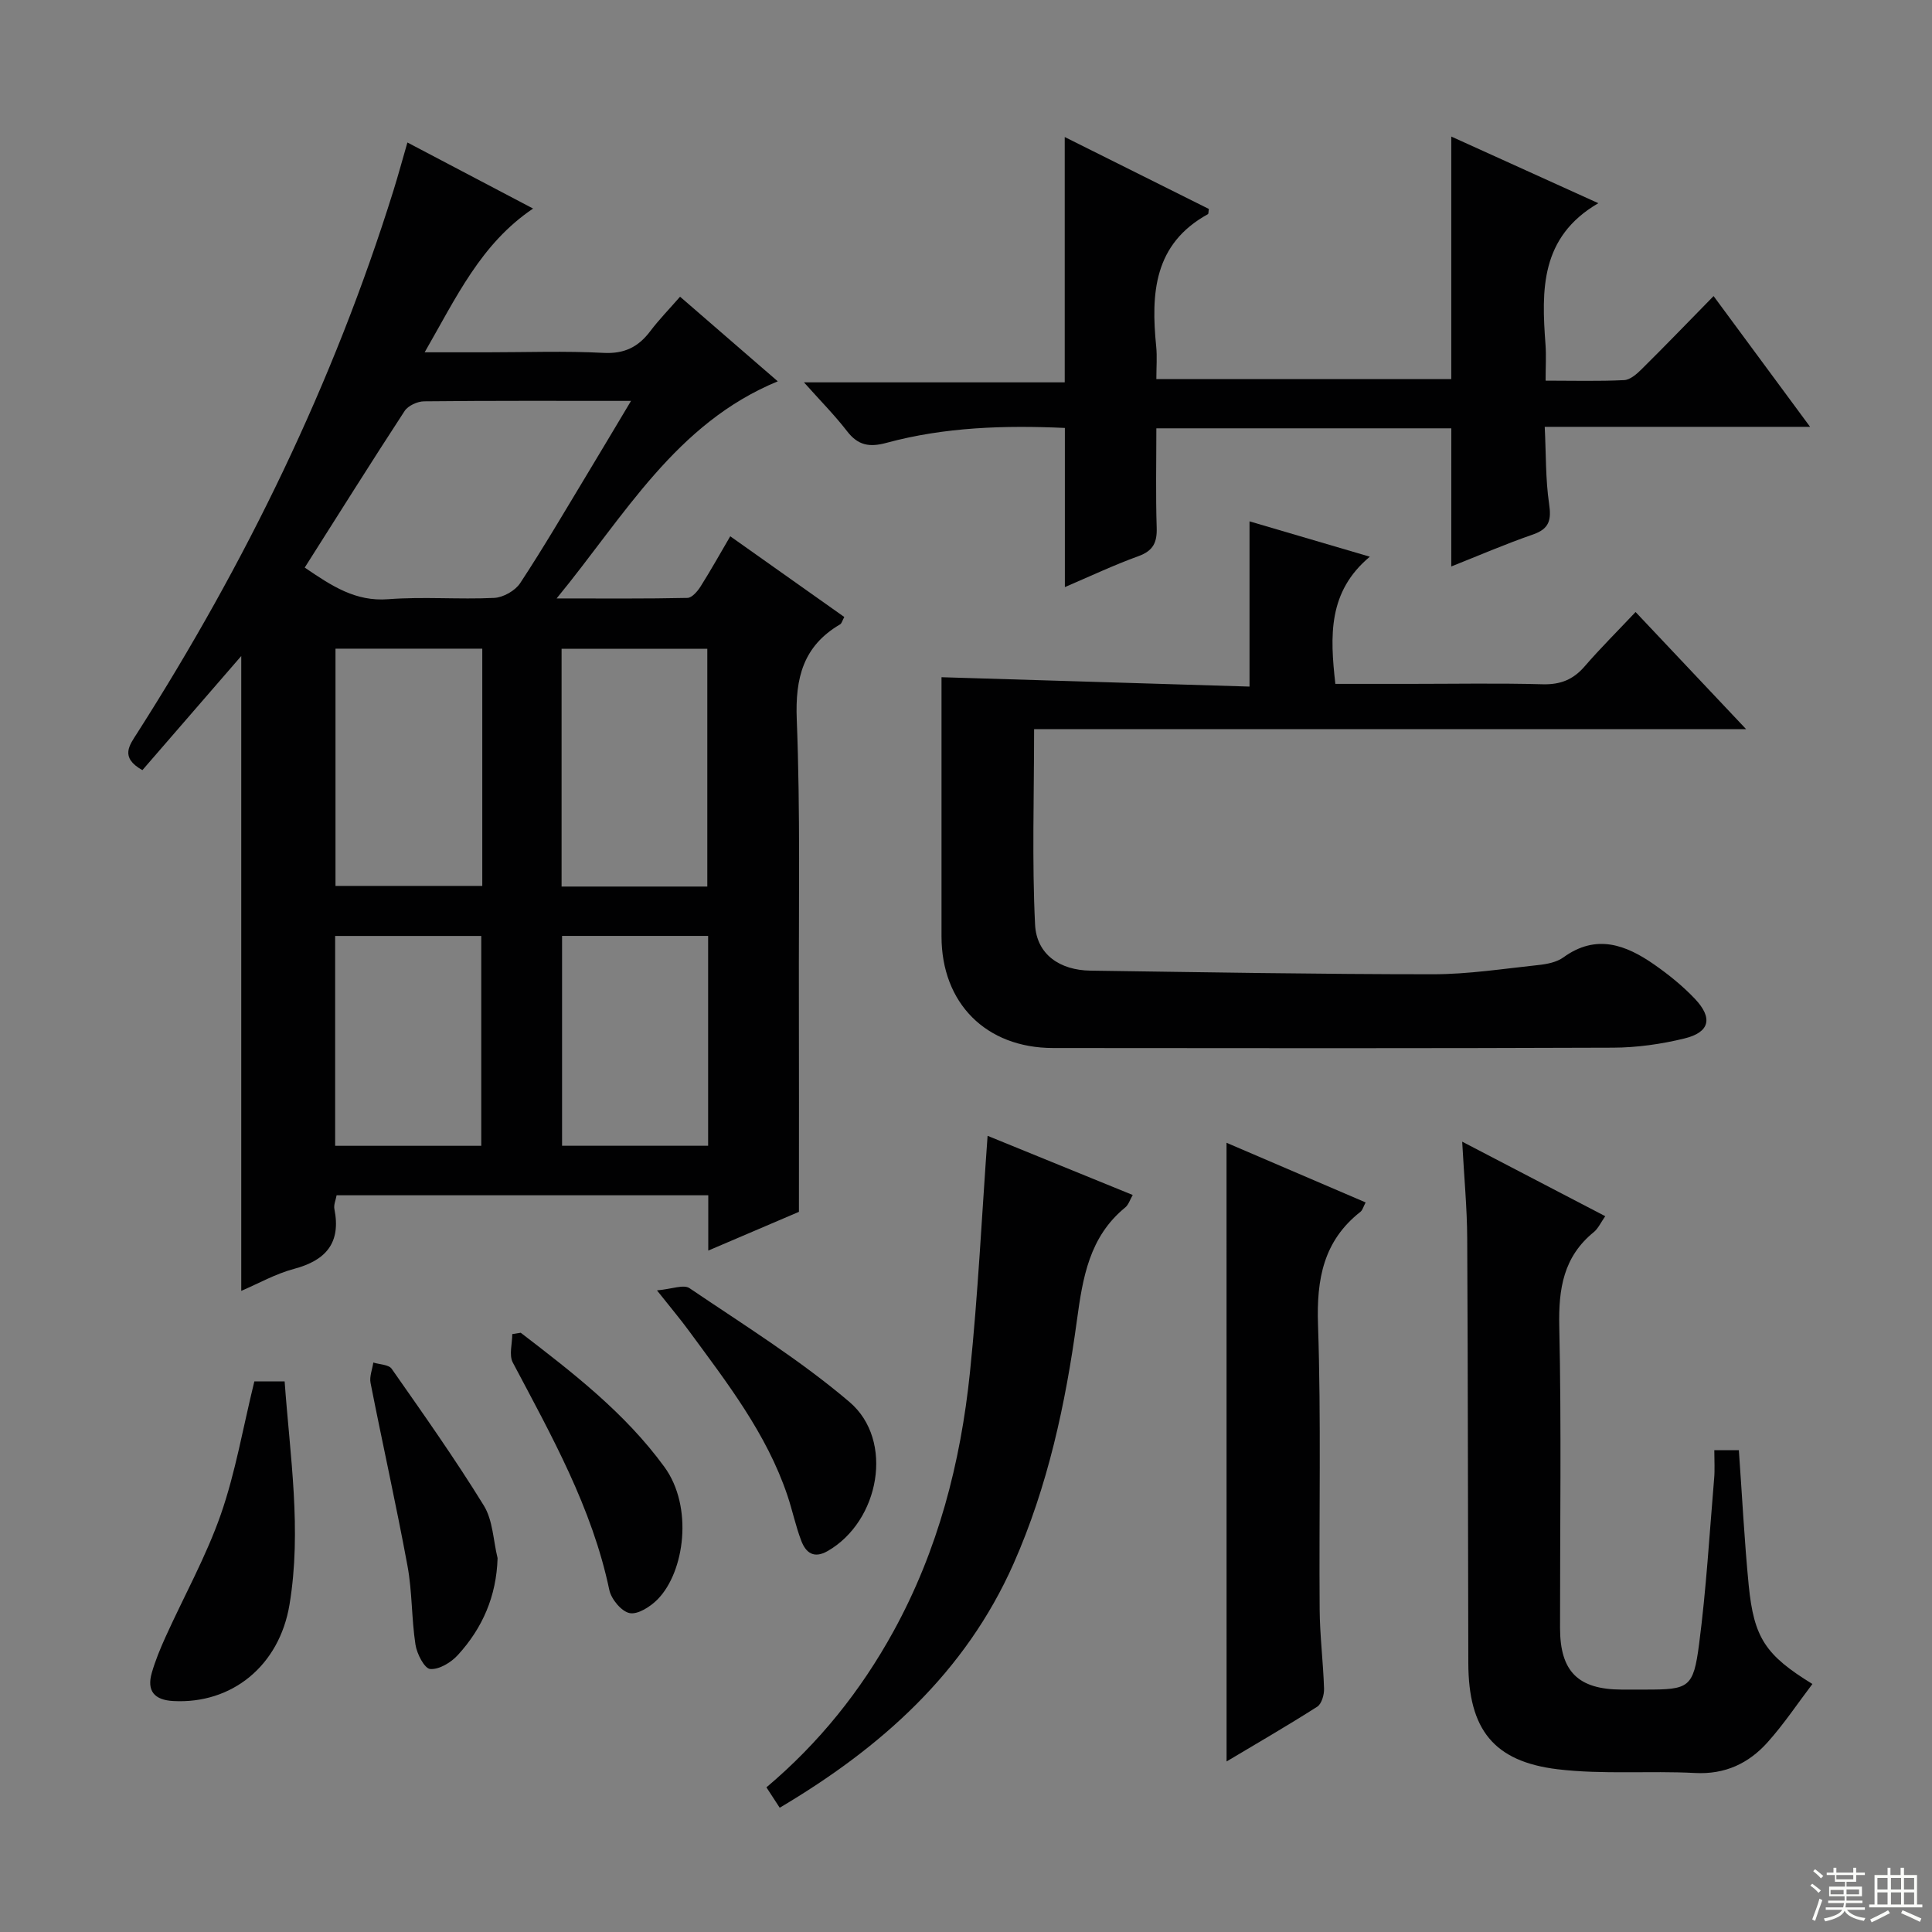 <svg enable-background="new 0 0 400 400" viewBox="0 0 400 400" xmlns="http://www.w3.org/2000/svg"><rect x="0" y="0" width="400" height="400" fill="#808080" stroke="none"/><g fill="#010102"><path d="m146.64 258.92c0-4.62 0-7.9 0-11.45-25.82 0-51.24 0-76.95 0-.17.97-.63 1.97-.46 2.83 1.4 7.01-1.72 10.64-8.36 12.41-3.8 1.01-7.34 3.02-10.92 4.55 0-44.16 0-88.07 0-131.44-6.57 7.58-13.57 15.66-20.47 23.63-4.73-2.66-2.66-5.18-1.07-7.68 22.46-35.2 40.61-72.43 53.06-112.35.98-3.15 1.84-6.33 2.88-9.92 8.81 4.63 17.3 9.1 26.02 13.68-10.81 7.28-15.87 18.34-22.45 29.76h13.03c8 0 16.02-.3 23.99.12 4.35.23 7.23-1.23 9.71-4.52 1.79-2.37 3.88-4.51 6.15-7.11 6.94 6.01 13.67 11.84 20.23 17.52-21.14 8.72-31.61 27.69-45.79 44.95 9.95 0 18.52.08 27.09-.11.94-.02 2.09-1.37 2.72-2.37 2.11-3.34 4.04-6.8 6.14-10.39 8.1 5.73 15.82 11.19 23.61 16.71-.41.75-.53 1.33-.87 1.53-7.62 4.47-9.31 11.06-8.97 19.67.75 19.14.39 38.32.44 57.48.04 14.45.01 28.91.01 44.48-4.99 2.13-11.46 4.9-18.77 8.02zm-83.55-141.41c5.64 3.84 10.52 7.07 17.28 6.55 7.28-.56 14.64.08 21.95-.27 1.87-.09 4.34-1.49 5.37-3.05 4.84-7.35 9.28-14.96 13.83-22.49 2.95-4.88 5.86-9.79 9.13-15.25-14.9 0-28.87-.06-42.84.09-1.38.01-3.32.9-4.04 2-6.97 10.67-13.73 21.48-20.68 32.42zm36.76 16.79c-10.4 0-20.3 0-30.39 0v49.12h30.39c0-16.53 0-32.64 0-49.12zm46.59 49.25c0-16.85 0-33.07 0-49.23-10.29 0-20.2 0-30.17 0v49.23zm-77.05 10.23v43.45h30.25c0-14.68 0-29.05 0-43.45-10.27 0-20.16 0-30.25 0zm77.22 43.44c0-14.61 0-28.84 0-43.45-10.24 0-20.27 0-30.24 0v43.45z"/><path d="m194.93 140.21c21.47.65 42.34 1.29 63.77 1.94 0-11.88 0-22.78 0-34.21 8.4 2.47 16.16 4.75 24.91 7.32-8.68 7.24-8.26 16.38-7.14 26.33h15.43c9.16 0 18.33-.17 27.49.08 3.68.1 6.33-.96 8.7-3.71 3.24-3.75 6.77-7.25 10.54-11.25 7.77 8.24 14.93 15.83 22.89 24.26-49.84 0-98.78 0-147.42 0 0 13.98-.45 27.24.2 40.45.31 6.21 5.16 9.46 11.47 9.54 23.63.33 47.27.75 70.91.75 7.28 0 14.56-1.14 21.83-1.91 1.78-.19 3.79-.58 5.18-1.59 6.79-4.92 12.93-2.61 18.83 1.51 2.98 2.08 5.87 4.42 8.37 7.05 3.8 4 3.11 6.96-2.17 8.24-4.79 1.17-9.82 1.88-14.74 1.9-38.65.15-77.3.11-115.95.07-13.89-.01-23.1-9.28-23.1-23.12 0-18.13 0-36.27 0-53.65z"/><path d="m300.48 88.68c-20.16 0-40.25 0-61.07 0 0 7.02-.15 13.8.07 20.56.1 3.09-.73 4.8-3.79 5.91-5.11 1.85-10.05 4.19-15.22 6.4 0-11.19 0-21.88 0-32.95-12.42-.56-24.83-.2-36.95 3.09-3.54.96-5.89.52-8.15-2.42-2.53-3.28-5.48-6.25-8.92-10.11h53.99c0-17.15 0-33.66 0-50.79 10.04 5.01 19.96 9.96 29.84 14.89-.09.5-.04 1-.21 1.09-11.21 6.17-11.79 16.43-10.69 27.41.21 2.11.03 4.27.03 6.73h61.06c0-16.47 0-33 0-50.22 10.09 4.57 20.11 9.12 30.45 13.8-12.08 7.03-11.77 18.04-10.94 29.27.17 2.29.02 4.6.02 7.47 5.71 0 11 .15 16.26-.11 1.25-.06 2.62-1.27 3.62-2.26 4.85-4.8 9.59-9.72 14.9-15.14 6.62 8.97 12.95 17.55 19.98 27.07-18.86 0-36.57 0-54.94 0 .28 5.73.16 10.88.9 15.91.5 3.37.07 5.21-3.36 6.39-5.62 1.94-11.09 4.31-16.89 6.61.01-9.64.01-18.84.01-28.6z"/><path d="m354.93 300.25h5.08c.68 9.47 1.14 18.73 2.04 27.95 1.08 10.93 3.49 14.49 13.19 20.45-3.09 4.07-5.91 8.31-9.27 12.06-3.91 4.37-8.79 6.7-15.03 6.37-9.46-.5-19.05.35-28.42-.77-13.34-1.6-18.48-8.32-18.52-21.95-.09-29.33-.07-58.66-.23-87.99-.03-6.3-.64-12.59-1.04-20 10.24 5.34 19.72 10.27 29.62 15.43-.93 1.32-1.46 2.55-2.38 3.3-6.28 5.11-7.31 11.73-7.14 19.49.46 20.82.14 41.66.16 62.49.01 8.99 3.74 12.69 12.72 12.73 1.67.01 3.33 0 5 0 8.96 0 9.89-.34 11.07-9.43 1.48-11.35 2.15-22.81 3.11-34.23.17-1.78.04-3.61.04-5.9z"/><path d="m161.43 374.27c-1.13-1.74-1.84-2.82-2.75-4.22 10.89-9.18 19.54-19.97 26.34-32.36 9.19-16.75 13.86-34.81 15.8-53.57 1.67-16.16 2.45-32.41 3.65-48.96 9.85 4.01 19.79 8.07 30.05 12.25-.58 1-.87 2.02-1.54 2.57-7.45 6.08-8.81 14.52-10.02 23.41-2.35 17.28-6.02 34.33-13.12 50.37-9.98 22.51-27.37 38.05-48.41 50.51z"/><path d="m253.94 236.6c9.36 4.01 18.94 8.12 28.8 12.35-.48.89-.63 1.59-1.06 1.93-7.68 6.02-9.12 13.96-8.8 23.35.66 19.64.19 39.31.34 58.96.04 5.48.74 10.95.91 16.43.04 1.26-.5 3.16-1.42 3.74-6.29 4.01-12.75 7.74-18.76 11.33-.01-42.58-.01-85.09-.01-128.09z"/><path d="m52.66 286h6.27c1.11 15.47 3.57 30.79 1.01 46.21-2.11 12.7-11.96 20.63-24.07 19.97-3.93-.21-5.52-2.1-4.44-5.85.73-2.53 1.75-5 2.84-7.41 3.83-8.46 8.4-16.65 11.45-25.38 3.04-8.72 4.59-17.97 6.94-27.54z"/><path d="m136.02 267.16c3.07-.27 5.52-1.28 6.73-.46 11.22 7.6 22.84 14.81 33.13 23.57 9.34 7.95 6.21 24.71-4.53 30.86-2.86 1.64-4.51.33-5.44-2.09-1.18-3.06-1.84-6.33-2.89-9.44-4.31-12.8-12.48-23.3-20.33-33.99-1.76-2.41-3.69-4.69-6.67-8.45z"/><path d="m107.81 275.93c10.81 8.3 21.59 16.59 29.75 27.79 6.01 8.25 4.19 21.69-1.39 27.39-1.48 1.51-4.07 3.19-5.79 2.87-1.7-.32-3.83-2.89-4.23-4.8-3.57-17.04-11.98-31.95-19.98-47.08-.82-1.55-.11-3.91-.11-5.89.58-.09 1.17-.18 1.75-.28z"/><path d="m103.02 322.6c-.24 7.9-3.13 14.48-8.23 20.06-1.4 1.54-3.88 3.04-5.72 2.89-1.19-.1-2.76-3.14-3.05-5.04-.83-5.39-.66-10.94-1.65-16.29-2.34-12.67-5.16-25.25-7.65-37.89-.26-1.32.36-2.81.57-4.23 1.3.41 3.18.41 3.8 1.29 6.53 9.33 13.11 18.63 19.08 28.32 1.88 3.05 1.95 7.23 2.85 10.89z"/></g><path d="m374.8 390.4.4-.4c.7.5 1.3 1 1.8 1.4l-.5.5c-.5-.6-1.1-1.1-1.7-1.5zm1 7.3-.6-.3c.5-1.4 1.1-2.8 1.5-4.3.2.1.4.2.6.3-.5 1.3-1 2.8-1.5 4.3zm-.4-10.3.4-.4c.4.3 1 .8 1.7 1.4l-.5.5c-.4-.5-1-1-1.6-1.5zm2.5.3h1.7v-1h.6v1h3.5v-1h.6v1h1.8v.5h-1.8v1.4h-2v1h3.2v2h-3.2v.9h3.3v.5h-3.4c0 .3-.1.6-.1.9h4v.5h-3.7c.7.9 1.9 1.5 3.8 1.7-.1.2-.2.4-.3.6-2.1-.4-3.5-1.1-4-2.1-.4 1-1.8 1.7-4 2.2-.1-.2-.2-.4-.3-.6 2.1-.4 3.4-1 3.8-1.8h-3.4v-.5h3.6c.1-.3.1-.6.2-.9h-3.3v-.5h3.4c0-.3 0-.6 0-.9h-3.2v-2h3.3v-1h-2.1v-1.4h-1.7v-.5zm1.1 3.5v1h2.7c0-.3 0-.4 0-.4 0-.1 0-.2 0-.2 0-.1 0-.2 0-.3h-2.7zm1.2-3v.9h3.5v-.9zm4.7 3h-2.6v.6.4h2.6z" fill="#fbfcfa"/><path d="m393.6 386.7h.6v1.5h2.7v6.1h1.1v.6h-11v-.6h1.1v-6.1h2.7v-1.5h.6v1.5h2.1v-1.5zm-2.7 8.8.4.6c-1.2.6-2.5 1.3-3.8 1.9-.1-.2-.2-.4-.3-.6 1.2-.6 2.5-1.2 3.7-1.9zm-2.2-6.7v2.4h2.1v-2.4zm0 3v2.5h2.1v-2.5zm2.8-3v2.4h2.1v-2.4zm0 3v2.5h2.1v-2.5zm6 6.1c-1.4-.7-2.7-1.3-3.9-1.8l.3-.6c1.5.6 2.7 1.2 3.9 1.7zm-1.2-9.1h-2.1v2.4h2.1zm-2.1 3v2.5h2.1v-2.5z" fill="#fbfcfa"/></svg>